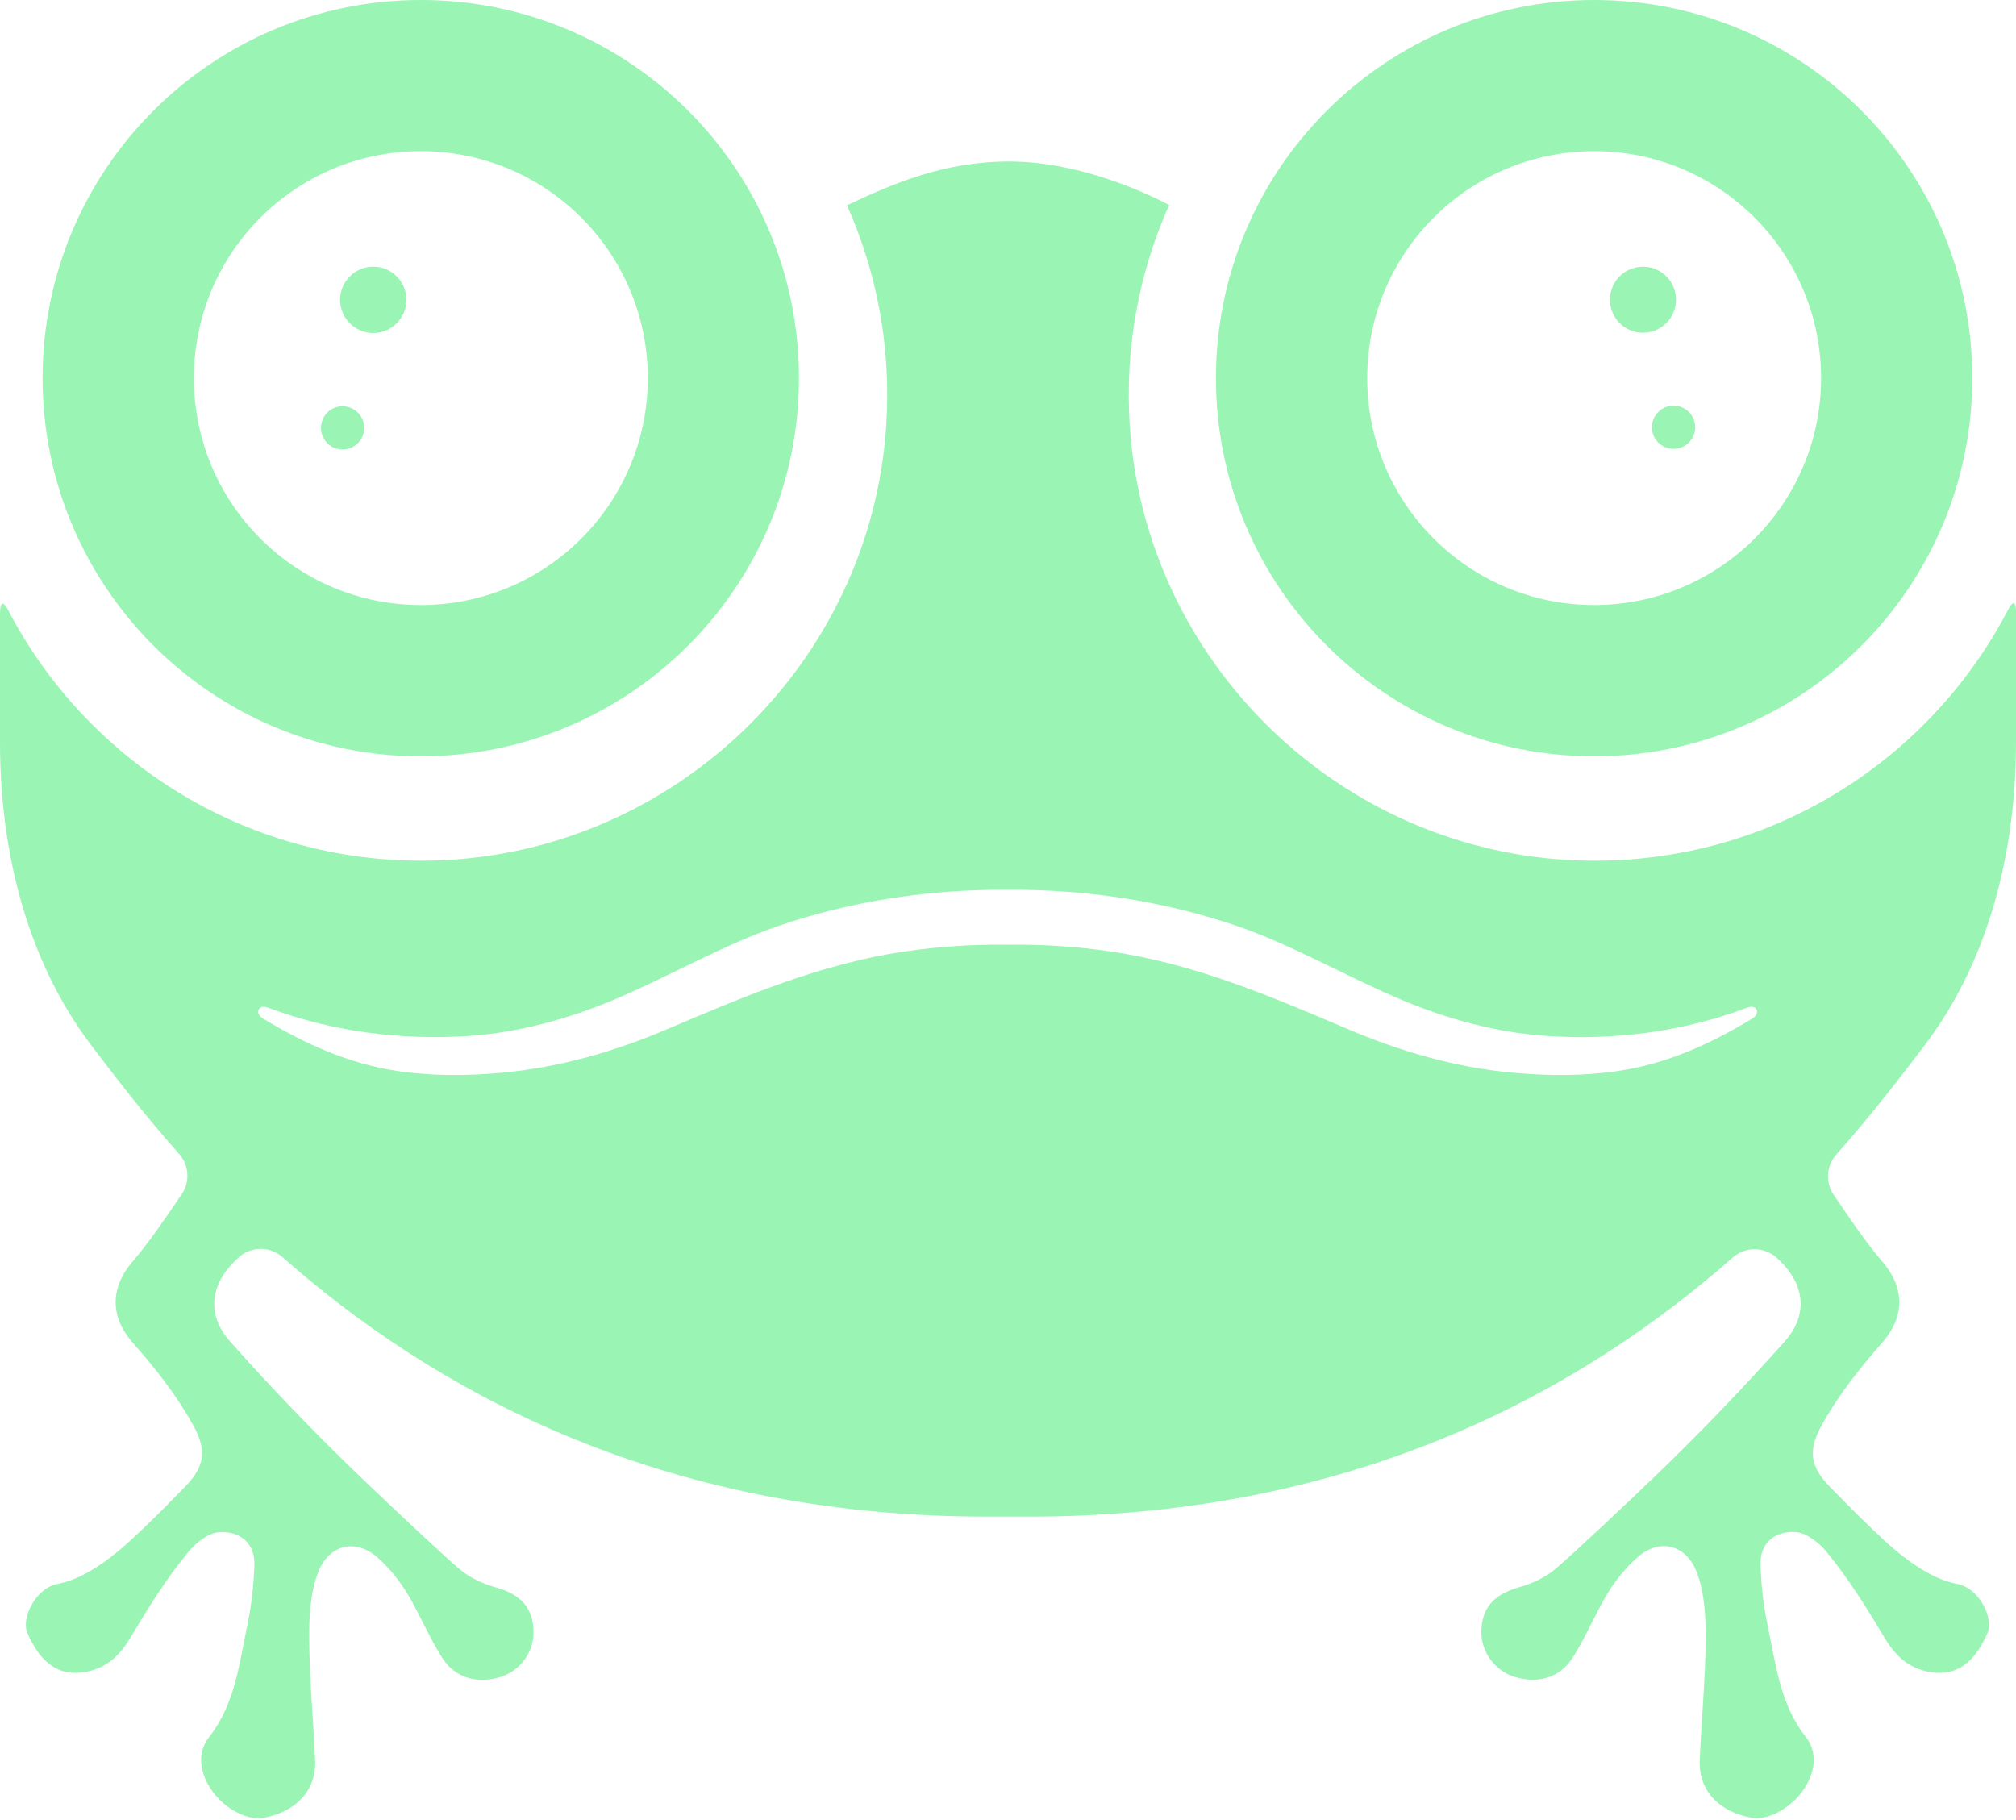 <svg width="72" height="65" viewBox="0 0 72 65" fill="none" xmlns="http://www.w3.org/2000/svg">
<path d="M56.934 0C49.477 0 43.426 6.047 43.426 13.504C43.426 20.961 49.472 27.012 56.934 27.012C64.396 27.012 70.438 20.966 70.438 13.504C70.438 6.042 64.396 0 56.934 0ZM56.934 21.609C52.458 21.609 48.829 17.98 48.829 13.504C48.829 9.028 52.458 5.399 56.934 5.399C61.41 5.399 65.039 9.028 65.039 13.504C65.039 17.98 61.41 21.609 56.934 21.609Z" fill="#9AF4B4"/>
<path d="M15.03 0C7.568 0 1.521 6.047 1.521 13.504C1.521 20.961 7.568 27.012 15.025 27.012C22.483 27.012 28.534 20.966 28.534 13.504C28.534 6.042 22.487 0 15.03 0ZM15.03 21.609C10.554 21.609 6.925 17.98 6.925 13.504C6.925 9.028 10.554 5.399 15.03 5.399C19.506 5.399 23.135 9.028 23.135 13.504C23.135 17.98 19.506 21.609 15.03 21.609Z" fill="#9AF4B4"/>
<path d="M30.246 7.324C31.306 9.702 31.834 12.373 31.652 15.185C31.107 23.667 24.115 30.441 15.62 30.73C8.948 30.952 3.123 27.252 0.271 21.755C0.2 21.618 0 21.32 0 21.951V26.484C0 28.383 0.191 33.343 3.318 37.411C4.019 38.325 5.031 39.673 6.397 41.213C6.756 41.616 6.792 42.215 6.486 42.659C5.918 43.484 5.368 44.322 4.711 45.085C4.064 45.844 3.806 46.891 4.742 47.956C5.545 48.865 6.304 49.828 6.898 50.901C7.395 51.797 7.32 52.379 6.597 53.111C6.175 53.536 5.714 54.02 5.213 54.495C4.698 54.983 3.398 56.313 2.072 56.566C1.251 56.722 0.754 57.809 0.976 58.319C1.451 59.41 2.129 59.938 3.19 59.685C3.868 59.525 4.303 59.077 4.636 58.523C5.288 57.436 5.949 56.358 6.761 55.386C7.005 55.098 7.36 54.841 7.626 54.761C8.056 54.628 9.139 54.748 9.085 55.954C9.054 56.646 8.983 57.329 8.841 58.004C8.544 59.401 8.407 60.843 7.471 62.036C7.076 62.542 7.111 63.141 7.426 63.726C7.857 64.52 8.784 65.04 9.409 64.924C10.598 64.707 11.303 63.926 11.255 62.857C11.188 61.42 11.055 60 11.042 58.549C11.037 57.871 11.064 56.952 11.348 56.189C11.72 55.178 12.674 54.92 13.477 55.621C14.005 56.083 14.413 56.646 14.746 57.258C15.101 57.915 15.403 58.598 15.802 59.224C16.259 59.938 17.071 60.155 17.9 59.885C18.592 59.658 19.071 58.993 19.054 58.261C19.036 57.445 18.628 56.957 17.723 56.699C17.244 56.562 16.791 56.362 16.414 56.043C15.682 55.422 13.575 53.421 12.838 52.716C11.237 51.176 9.698 49.575 8.22 47.916C7.444 47.046 7.471 46.035 8.256 45.174C8.322 45.103 8.407 45.019 8.509 44.921C8.952 44.509 9.631 44.495 10.084 44.895C15.292 49.486 23.361 54.166 35.241 54.166H36.75C48.612 54.166 56.682 49.495 61.89 44.908C62.342 44.509 63.026 44.522 63.469 44.935C63.562 45.023 63.647 45.103 63.704 45.17C64.49 46.03 64.516 47.042 63.74 47.911C62.258 49.57 60.723 51.172 59.122 52.711C58.39 53.417 56.278 55.417 55.546 56.038C55.164 56.358 54.716 56.557 54.237 56.695C53.332 56.952 52.924 57.44 52.907 58.257C52.889 58.984 53.368 59.65 54.06 59.88C54.889 60.151 55.701 59.934 56.158 59.219C56.557 58.594 56.859 57.906 57.214 57.254C57.547 56.637 57.959 56.078 58.483 55.617C59.286 54.912 60.24 55.173 60.612 56.185C60.892 56.948 60.923 57.866 60.918 58.545C60.905 59.996 60.767 61.415 60.705 62.852C60.657 63.926 61.362 64.702 62.551 64.92C63.176 65.035 64.103 64.516 64.534 63.722C64.849 63.141 64.884 62.538 64.49 62.032C63.553 60.838 63.416 59.392 63.119 57.999C62.977 57.329 62.906 56.646 62.875 55.95C62.821 54.743 63.904 54.623 64.334 54.756C64.6 54.841 64.955 55.093 65.199 55.382C66.011 56.358 66.672 57.436 67.324 58.523C67.657 59.077 68.092 59.525 68.77 59.685C69.831 59.938 70.509 59.41 70.984 58.319C71.206 57.813 70.709 56.722 69.888 56.566C68.562 56.318 67.258 54.983 66.748 54.495C66.246 54.02 65.785 53.536 65.363 53.111C64.64 52.379 64.565 51.797 65.062 50.901C65.656 49.828 66.419 48.865 67.218 47.956C68.158 46.886 67.897 45.844 67.249 45.085C66.601 44.327 66.051 43.497 65.492 42.676C65.186 42.228 65.226 41.634 65.585 41.23C66.96 39.682 67.976 38.325 68.682 37.406C71.809 33.338 72 28.379 72 26.48V21.871C72 21.312 71.8 21.618 71.729 21.755C68.877 27.252 63.048 30.956 56.38 30.73C47.885 30.446 40.889 23.667 40.347 15.185C40.166 12.373 40.694 9.702 41.754 7.324C41.754 7.324 38.963 5.767 36.053 5.767C33.706 5.767 31.91 6.552 30.264 7.324H30.246ZM62.582 36.377C61.082 37.291 59.53 37.992 57.791 38.249C56.549 38.435 55.28 38.427 54.024 38.311C51.957 38.12 50.014 37.553 48.115 36.745C45.387 35.583 42.681 34.43 39.691 33.986C38.444 33.8 37.211 33.724 35.987 33.742C34.762 33.724 33.529 33.804 32.282 33.986C29.297 34.43 26.586 35.583 23.858 36.745C21.959 37.553 20.016 38.116 17.949 38.311C16.694 38.427 15.429 38.435 14.183 38.249C12.448 37.987 10.895 37.286 9.392 36.377C9.085 36.191 9.223 35.854 9.569 35.987C11.849 36.847 14.325 37.162 16.751 36.998C18.517 36.878 20.291 36.395 21.933 35.703C23.902 34.873 25.85 33.729 27.873 33.045C30.512 32.154 33.227 31.763 35.987 31.777C38.746 31.763 41.461 32.158 44.101 33.045C46.123 33.729 48.071 34.873 50.041 35.703C51.682 36.395 53.452 36.878 55.222 36.998C57.649 37.167 60.124 36.847 62.404 35.987C62.751 35.854 62.888 36.191 62.582 36.377Z" fill="#9AF4B4"/>
<path d="M13.331 9.524C13.988 9.524 14.515 10.056 14.515 10.708C14.515 11.361 13.983 11.893 13.331 11.893C12.679 11.893 12.146 11.361 12.146 10.708C12.146 10.056 12.679 9.524 13.331 9.524Z" fill="#9AF4B4"/>
<path d="M12.235 14.51C12.661 14.51 13.007 14.856 13.007 15.282C13.007 15.708 12.661 16.054 12.235 16.054C11.809 16.054 11.463 15.708 11.463 15.282C11.463 14.856 11.809 14.51 12.235 14.51Z" fill="#9AF4B4"/>
<path d="M58.678 9.524C58.026 9.524 57.498 10.052 57.498 10.704C57.498 11.356 58.026 11.884 58.678 11.884C59.33 11.884 59.858 11.356 59.858 10.704C59.858 10.052 59.33 9.524 58.678 9.524Z" fill="#9AF4B4"/>
<path d="M59.77 14.488C59.344 14.488 58.998 14.834 58.998 15.26C58.998 15.686 59.344 16.032 59.77 16.032C60.196 16.032 60.542 15.686 60.542 15.26C60.542 14.834 60.196 14.488 59.77 14.488Z" fill="#9AF4B4"/>
</svg>
